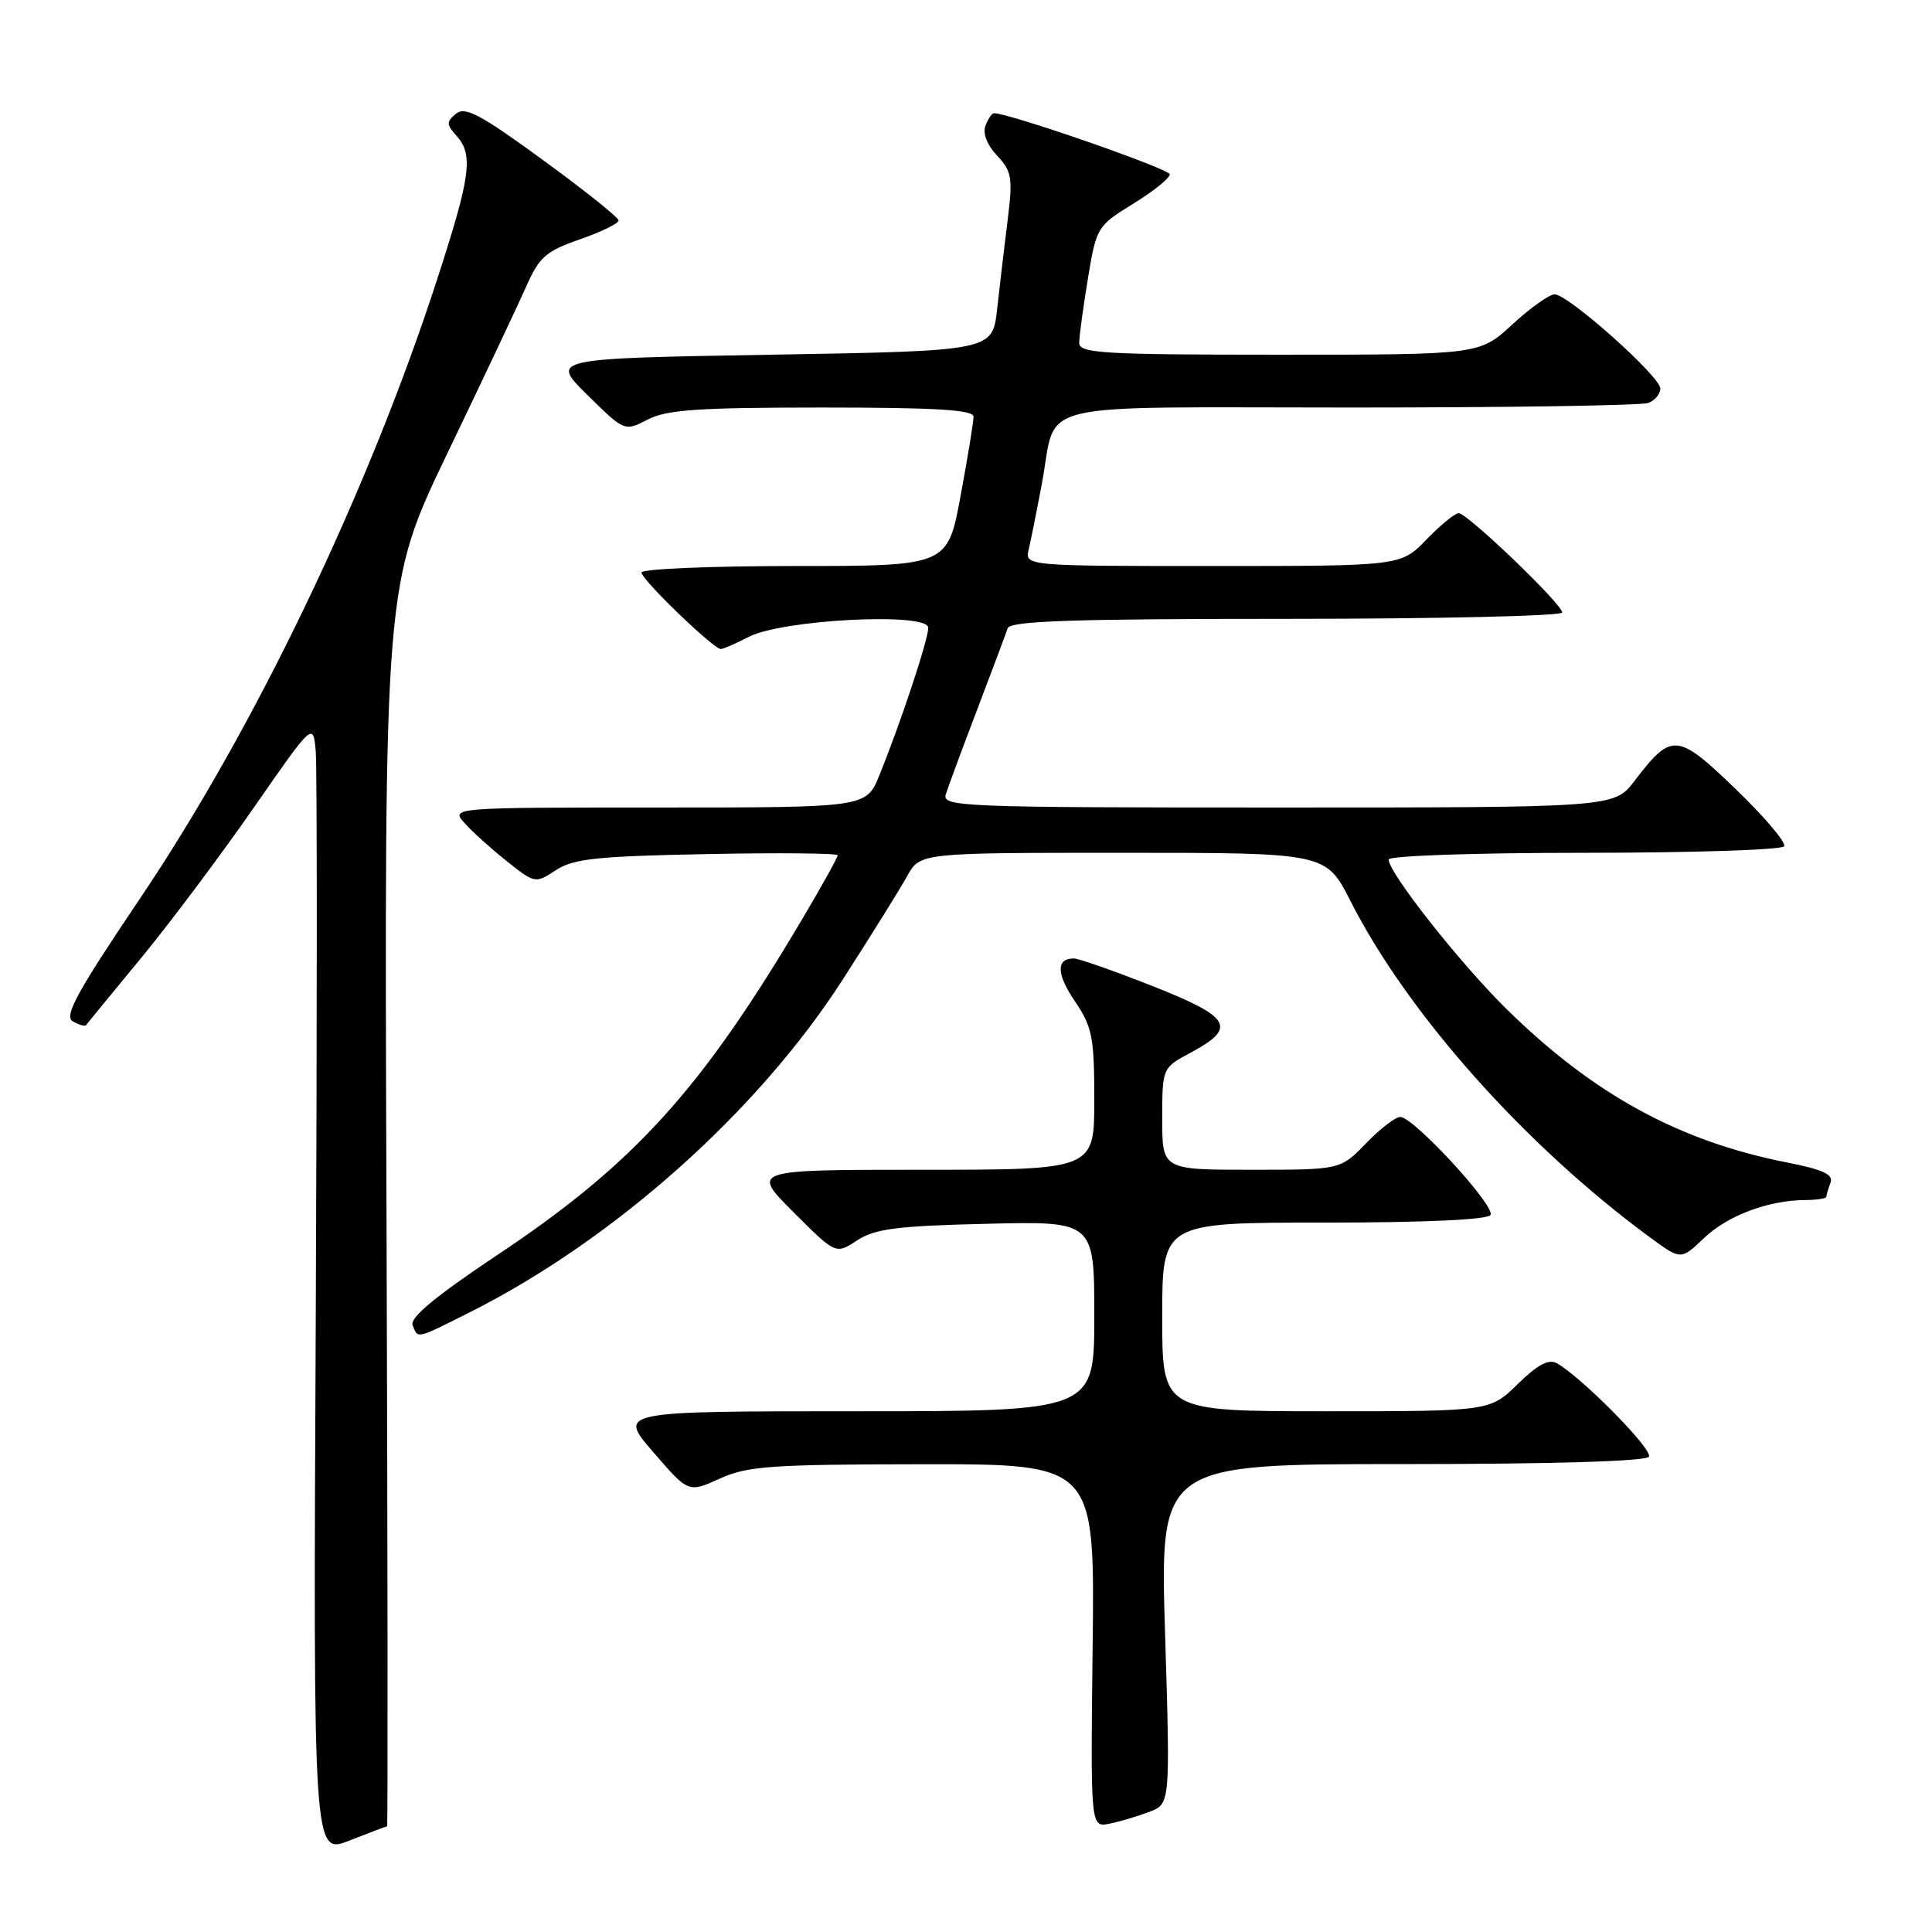 <?xml version="1.0" encoding="UTF-8" standalone="no"?>
<!DOCTYPE svg PUBLIC "-//W3C//DTD SVG 1.1//EN" "http://www.w3.org/Graphics/SVG/1.1/DTD/svg11.dtd" >
<svg xmlns="http://www.w3.org/2000/svg" xmlns:xlink="http://www.w3.org/1999/xlink" version="1.1" viewBox="0 0 256 256">
 <g >
 <path fill="currentColor"
d=" M 51.29 242.00 C 51.40 242.00 51.37 204.98 51.21 159.73 C 50.92 77.47 50.92 77.47 59.32 59.98 C 63.94 50.37 68.61 40.48 69.71 38.00 C 71.45 34.05 72.33 33.28 76.85 31.71 C 79.68 30.72 81.99 29.60 81.97 29.21 C 81.96 28.82 77.43 25.20 71.91 21.18 C 63.67 15.16 61.62 14.07 60.42 15.07 C 59.13 16.14 59.14 16.49 60.47 17.97 C 62.76 20.49 62.38 23.30 57.93 37.00 C 48.75 65.26 33.79 96.44 18.59 119.00 C 10.16 131.51 8.44 134.66 9.65 135.34 C 10.48 135.80 11.26 136.03 11.40 135.84 C 11.53 135.65 14.79 131.68 18.65 127.00 C 22.50 122.33 29.22 113.36 33.58 107.09 C 41.50 95.68 41.50 95.68 41.84 99.59 C 42.02 101.74 42.02 135.51 41.84 174.64 C 41.50 245.77 41.50 245.77 46.29 243.89 C 48.92 242.85 51.17 242.00 51.29 242.00 Z  M 152.29 240.08 C 155.07 239.02 155.07 239.02 154.38 216.51 C 153.69 194.00 153.69 194.00 185.79 194.00 C 205.74 194.00 218.11 193.63 218.49 193.02 C 219.06 192.10 209.65 182.55 206.30 180.64 C 205.23 180.03 203.75 180.81 201.11 183.39 C 197.42 187.00 197.42 187.00 175.71 187.00 C 154.00 187.00 154.00 187.00 154.00 174.50 C 154.00 162.00 154.00 162.00 175.44 162.00 C 188.76 162.00 197.12 161.62 197.50 160.99 C 198.21 159.85 187.31 148.00 185.54 148.00 C 184.91 148.00 182.87 149.57 181.00 151.50 C 177.61 155.00 177.61 155.00 165.80 155.00 C 154.00 155.00 154.00 155.00 154.00 148.25 C 154.01 141.50 154.01 141.50 157.74 139.50 C 163.95 136.17 163.18 134.80 152.77 130.68 C 147.65 128.66 142.93 127.00 142.29 127.00 C 139.91 127.00 139.97 129.06 142.45 132.71 C 144.73 136.07 145.00 137.45 145.00 145.73 C 145.00 155.00 145.00 155.00 122.26 155.00 C 99.52 155.00 99.52 155.00 105.13 160.61 C 110.74 166.22 110.74 166.22 113.57 164.36 C 115.92 162.82 118.84 162.44 130.70 162.16 C 145.00 161.81 145.00 161.81 145.00 174.41 C 145.00 187.00 145.00 187.00 113.44 187.00 C 81.88 187.00 81.88 187.00 86.55 192.40 C 91.21 197.81 91.21 197.81 95.36 195.93 C 99.02 194.26 102.14 194.04 122.28 194.02 C 145.07 194.00 145.07 194.00 144.78 218.08 C 144.50 242.15 144.50 242.15 147.00 241.65 C 148.38 241.37 150.75 240.67 152.29 240.08 Z  M 62.28 173.87 C 81.40 164.25 100.42 147.28 111.64 129.84 C 115.41 123.97 119.27 117.79 120.20 116.09 C 121.91 113.00 121.91 113.00 148.80 113.00 C 175.70 113.00 175.70 113.00 178.95 119.40 C 186.52 134.31 202.09 151.80 218.62 163.95 C 222.73 166.97 222.73 166.97 225.78 164.06 C 228.91 161.06 234.38 159.02 239.25 159.01 C 240.76 159.00 242.00 158.81 242.00 158.58 C 242.00 158.35 242.25 157.52 242.55 156.72 C 242.97 155.63 241.58 154.98 236.82 154.04 C 222.46 151.22 211.09 144.99 199.57 133.65 C 193.43 127.60 184.00 115.64 184.00 113.89 C 184.00 113.39 195.45 113.00 209.94 113.00 C 224.21 113.00 236.12 112.61 236.41 112.14 C 236.71 111.66 233.83 108.26 230.01 104.58 C 222.24 97.08 221.51 97.02 216.60 103.45 C 213.90 107.00 213.90 107.00 169.33 107.00 C 127.34 107.00 124.80 106.90 125.32 105.25 C 125.63 104.29 127.50 99.22 129.49 94.00 C 131.48 88.78 133.29 83.94 133.52 83.25 C 133.84 82.28 142.13 82.00 170.47 82.00 C 190.56 82.00 207.00 81.62 207.00 81.16 C 207.00 80.05 194.44 68.00 193.28 68.00 C 192.79 68.00 190.87 69.57 189.00 71.50 C 185.61 75.00 185.61 75.00 160.70 75.00 C 135.78 75.00 135.78 75.00 136.32 72.75 C 136.61 71.51 137.40 67.58 138.07 64.00 C 140.14 52.93 135.75 54.00 178.95 54.00 C 199.79 54.00 217.55 53.73 218.42 53.39 C 219.29 53.06 220.00 52.20 220.00 51.48 C 220.00 49.88 207.79 39.00 206.00 39.00 C 205.30 39.00 202.77 40.80 200.38 43.00 C 196.04 47.00 196.04 47.00 169.52 47.00 C 146.18 47.00 143.00 46.81 143.00 45.44 C 143.00 44.59 143.52 40.76 144.15 36.94 C 145.27 30.11 145.38 29.94 150.15 27.00 C 152.82 25.36 155.00 23.61 155.00 23.10 C 155.00 22.39 133.76 15.00 131.70 15.00 C 131.43 15.00 130.93 15.74 130.58 16.66 C 130.19 17.66 130.79 19.22 132.12 20.62 C 134.08 22.71 134.22 23.55 133.51 29.22 C 133.08 32.67 132.45 37.98 132.12 41.00 C 131.50 46.50 131.50 46.50 102.21 47.00 C 72.92 47.50 72.92 47.50 77.84 52.34 C 82.75 57.18 82.75 57.18 85.83 55.59 C 88.34 54.29 92.58 54.00 108.95 54.00 C 124.02 54.00 129.00 54.30 129.00 55.22 C 129.00 55.88 128.23 60.61 127.28 65.72 C 125.56 75.00 125.56 75.00 105.28 75.00 C 94.13 75.00 85.00 75.39 85.00 75.86 C 85.00 76.80 94.54 86.00 95.51 86.00 C 95.83 86.00 97.51 85.27 99.23 84.38 C 103.69 82.08 123.00 81.10 123.00 83.18 C 123.00 84.75 119.35 95.77 116.51 102.75 C 114.78 107.00 114.78 107.00 87.24 107.00 C 59.69 107.00 59.69 107.00 61.60 109.11 C 62.64 110.27 65.17 112.54 67.21 114.16 C 70.88 117.07 70.94 117.08 73.66 115.30 C 75.98 113.78 79.10 113.45 93.70 113.17 C 103.22 112.98 111.00 113.06 111.00 113.33 C 111.00 113.61 108.94 117.32 106.42 121.58 C 92.89 144.46 84.05 154.21 65.77 166.38 C 57.78 171.71 54.29 174.59 54.67 175.57 C 55.38 177.43 55.07 177.49 62.28 173.87 Z "/>
</g>
</svg>